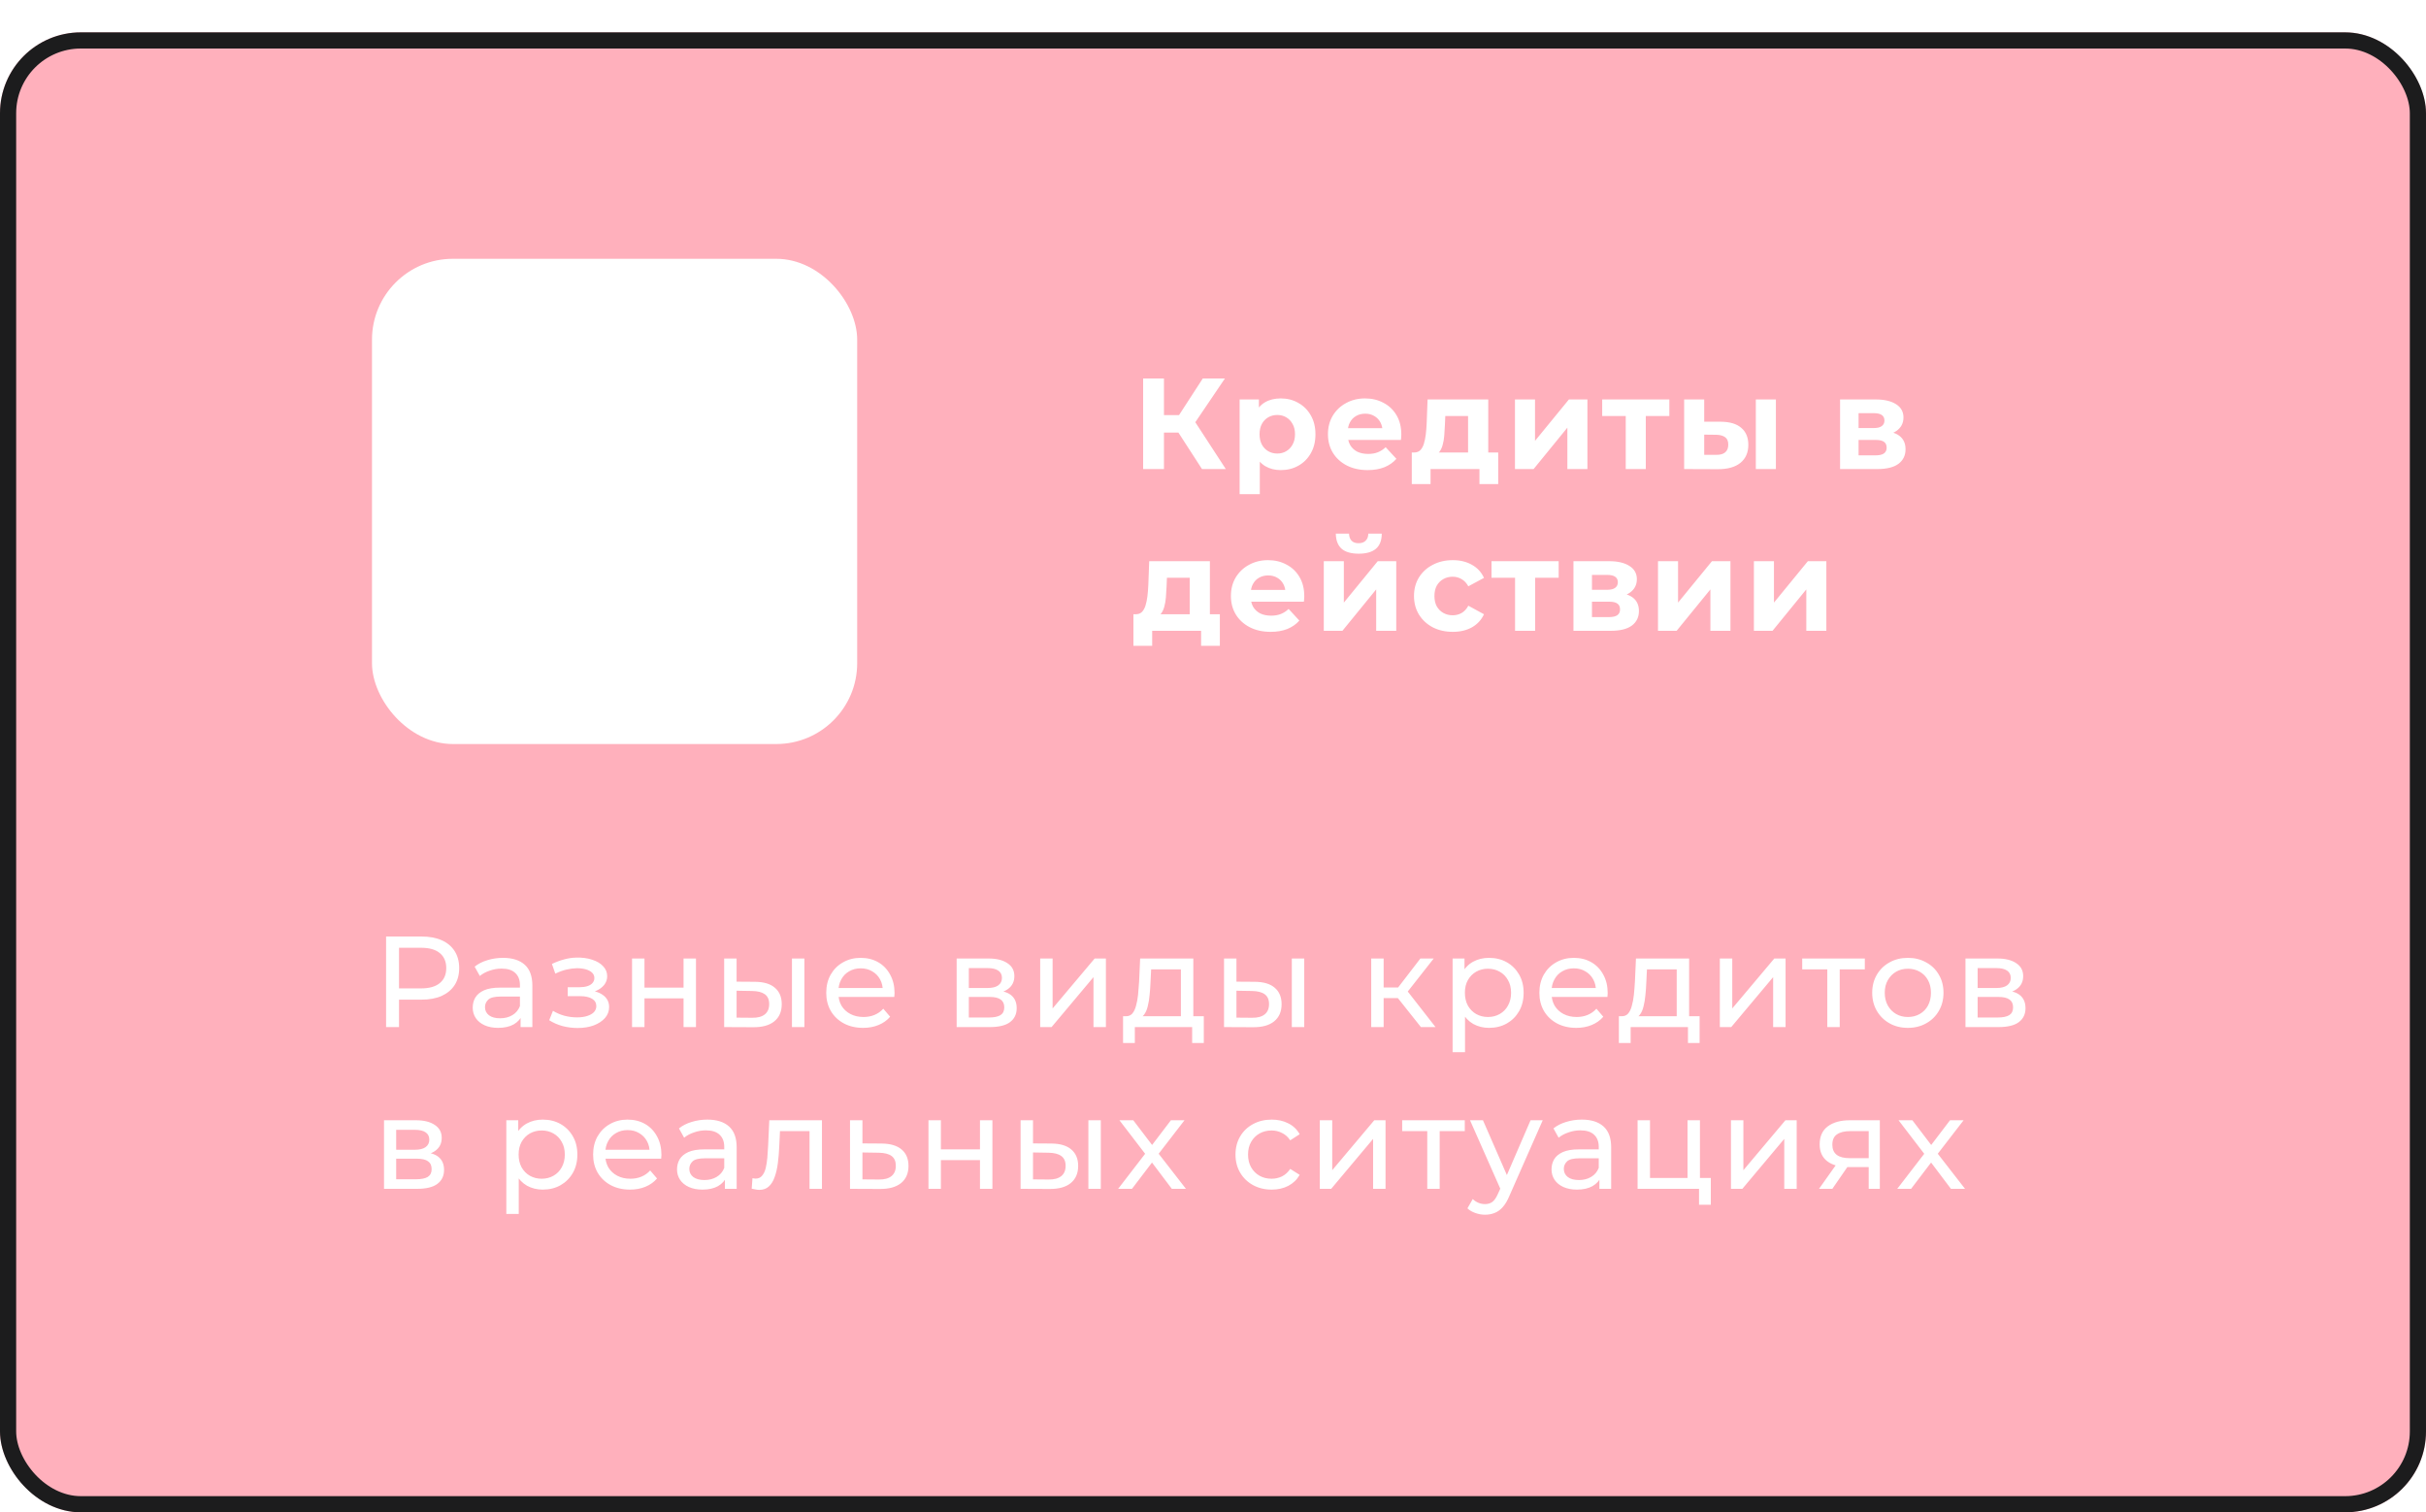 <svg width="300" height="187" viewBox="0 0 300 187" fill="none" xmlns="http://www.w3.org/2000/svg">
<g filter="url(#filter0_d_30_5092)">
<rect width="300" height="183" rx="10" fill="#FFB0BC"/>
<rect x="1" y="1" width="298" height="181" rx="9" stroke="#1C1C1D" stroke-width="2"/>
</g>
<path d="M148.64 58L145.152 52.608L147.248 51.344L151.584 58H148.64ZM141.36 58V46.8H143.936V58H141.36ZM143.184 53.488V51.328H147.088V53.488H143.184ZM147.488 52.688L145.104 52.4L148.736 46.8H151.472L147.488 52.688ZM158.381 58.128C157.656 58.128 157.021 57.968 156.477 57.648C155.933 57.328 155.507 56.843 155.197 56.192C154.899 55.531 154.749 54.699 154.749 53.696C154.749 52.683 154.893 51.851 155.181 51.2C155.469 50.549 155.885 50.064 156.429 49.744C156.973 49.424 157.624 49.264 158.381 49.264C159.192 49.264 159.917 49.451 160.557 49.824C161.208 50.187 161.72 50.699 162.093 51.36C162.477 52.021 162.669 52.8 162.669 53.696C162.669 54.603 162.477 55.387 162.093 56.048C161.72 56.709 161.208 57.221 160.557 57.584C159.917 57.947 159.192 58.128 158.381 58.128ZM153.293 61.104V49.392H155.677V51.152L155.629 53.712L155.789 56.256V61.104H153.293ZM157.949 56.08C158.365 56.08 158.733 55.984 159.053 55.792C159.384 55.6 159.645 55.328 159.837 54.976C160.04 54.613 160.141 54.187 160.141 53.696C160.141 53.195 160.04 52.768 159.837 52.416C159.645 52.064 159.384 51.792 159.053 51.6C158.733 51.408 158.365 51.312 157.949 51.312C157.533 51.312 157.16 51.408 156.829 51.6C156.499 51.792 156.237 52.064 156.045 52.416C155.853 52.768 155.757 53.195 155.757 53.696C155.757 54.187 155.853 54.613 156.045 54.976C156.237 55.328 156.499 55.6 156.829 55.792C157.16 55.984 157.533 56.08 157.949 56.08ZM169.127 58.128C168.145 58.128 167.281 57.936 166.535 57.552C165.799 57.168 165.228 56.645 164.823 55.984C164.417 55.312 164.215 54.549 164.215 53.696C164.215 52.832 164.412 52.069 164.807 51.408C165.212 50.736 165.761 50.213 166.455 49.84C167.148 49.456 167.932 49.264 168.807 49.264C169.649 49.264 170.407 49.445 171.079 49.808C171.761 50.16 172.3 50.672 172.695 51.344C173.089 52.005 173.287 52.8 173.287 53.728C173.287 53.824 173.281 53.936 173.271 54.064C173.26 54.181 173.249 54.293 173.239 54.4H166.247V52.944H171.927L170.967 53.376C170.967 52.928 170.876 52.539 170.695 52.208C170.513 51.877 170.263 51.621 169.943 51.44C169.623 51.248 169.249 51.152 168.823 51.152C168.396 51.152 168.017 51.248 167.687 51.44C167.367 51.621 167.116 51.883 166.935 52.224C166.753 52.555 166.663 52.949 166.663 53.408V53.792C166.663 54.261 166.764 54.677 166.967 55.04C167.18 55.392 167.473 55.664 167.847 55.856C168.231 56.037 168.679 56.128 169.191 56.128C169.649 56.128 170.049 56.059 170.391 55.92C170.743 55.781 171.063 55.573 171.351 55.296L172.679 56.736C172.284 57.184 171.788 57.531 171.191 57.776C170.593 58.011 169.905 58.128 169.127 58.128ZM181.542 56.88V51.44H178.726L178.678 52.544C178.657 53.003 178.63 53.44 178.598 53.856C178.566 54.272 178.502 54.651 178.406 54.992C178.321 55.323 178.193 55.605 178.022 55.84C177.851 56.064 177.622 56.219 177.334 56.304L174.87 55.952C175.179 55.952 175.43 55.861 175.622 55.68C175.814 55.488 175.963 55.227 176.07 54.896C176.177 54.555 176.257 54.171 176.31 53.744C176.363 53.307 176.401 52.848 176.422 52.368L176.534 49.392H184.038V56.88H181.542ZM174.582 59.856V55.952H185.27V59.856H182.95V58H176.902V59.856H174.582ZM187.341 58V49.392H189.821V54.512L194.013 49.392H196.301V58H193.821V52.88L189.645 58H187.341ZM201.04 58V50.864L201.6 51.44H198.128V49.392H206.432V51.44H202.96L203.52 50.864V58H201.04ZM217.127 58V49.392H219.607V58H217.127ZM212.791 52.144C213.921 52.155 214.769 52.411 215.335 52.912C215.911 53.403 216.199 54.101 216.199 55.008C216.199 55.957 215.873 56.699 215.223 57.232C214.572 57.755 213.649 58.016 212.455 58.016L208.263 58V49.392H210.743V52.144H212.791ZM212.231 56.24C212.711 56.251 213.079 56.149 213.335 55.936C213.591 55.723 213.719 55.403 213.719 54.976C213.719 54.549 213.591 54.245 213.335 54.064C213.079 53.872 212.711 53.771 212.231 53.76L210.743 53.744V56.24H212.231ZM227.544 58V49.392H231.944C233.021 49.392 233.864 49.589 234.472 49.984C235.08 50.368 235.384 50.912 235.384 51.616C235.384 52.32 235.096 52.875 234.52 53.28C233.954 53.675 233.202 53.872 232.264 53.872L232.52 53.296C233.565 53.296 234.344 53.488 234.856 53.872C235.378 54.256 235.64 54.816 235.64 55.552C235.64 56.309 235.352 56.907 234.776 57.344C234.2 57.781 233.32 58 232.136 58H227.544ZM229.832 56.304H231.928C232.386 56.304 232.728 56.229 232.952 56.08C233.186 55.92 233.304 55.68 233.304 55.36C233.304 55.029 233.197 54.789 232.984 54.64C232.77 54.48 232.434 54.4 231.976 54.4H229.832V56.304ZM229.832 52.928H231.72C232.157 52.928 232.482 52.848 232.696 52.688C232.92 52.528 233.032 52.299 233.032 52C233.032 51.691 232.92 51.461 232.696 51.312C232.482 51.163 232.157 51.088 231.72 51.088H229.832V52.928ZM147.12 76.88V71.44H144.304L144.256 72.544C144.235 73.003 144.208 73.44 144.176 73.856C144.144 74.272 144.08 74.651 143.984 74.992C143.899 75.323 143.771 75.605 143.6 75.84C143.429 76.064 143.2 76.219 142.912 76.304L140.448 75.952C140.757 75.952 141.008 75.861 141.2 75.68C141.392 75.488 141.541 75.227 141.648 74.896C141.755 74.555 141.835 74.171 141.888 73.744C141.941 73.307 141.979 72.848 142 72.368L142.112 69.392H149.616V76.88H147.12ZM140.16 79.856V75.952H150.848V79.856H148.528V78H142.48V79.856H140.16ZM157.127 78.128C156.145 78.128 155.281 77.936 154.535 77.552C153.799 77.168 153.228 76.645 152.823 75.984C152.417 75.312 152.215 74.549 152.215 73.696C152.215 72.832 152.412 72.069 152.807 71.408C153.212 70.736 153.761 70.213 154.455 69.84C155.148 69.456 155.932 69.264 156.807 69.264C157.649 69.264 158.407 69.445 159.079 69.808C159.761 70.16 160.3 70.672 160.695 71.344C161.089 72.005 161.287 72.8 161.287 73.728C161.287 73.824 161.281 73.936 161.271 74.064C161.26 74.181 161.249 74.293 161.239 74.4H154.247V72.944H159.927L158.967 73.376C158.967 72.928 158.876 72.539 158.695 72.208C158.513 71.877 158.263 71.621 157.943 71.44C157.623 71.248 157.249 71.152 156.823 71.152C156.396 71.152 156.017 71.248 155.687 71.44C155.367 71.621 155.116 71.883 154.935 72.224C154.753 72.555 154.663 72.949 154.663 73.408V73.792C154.663 74.261 154.764 74.677 154.967 75.04C155.18 75.392 155.473 75.664 155.847 75.856C156.231 76.037 156.679 76.128 157.191 76.128C157.649 76.128 158.049 76.059 158.391 75.92C158.743 75.781 159.063 75.573 159.351 75.296L160.679 76.736C160.284 77.184 159.788 77.531 159.191 77.776C158.593 78.011 157.905 78.128 157.127 78.128ZM163.7 78V69.392H166.18V74.512L170.372 69.392H172.66V78H170.18V72.88L166.004 78H163.7ZM168.02 68.464C167.081 68.464 166.377 68.261 165.908 67.856C165.439 67.44 165.199 66.816 165.188 65.984H166.82C166.831 66.347 166.932 66.635 167.124 66.848C167.316 67.061 167.609 67.168 168.004 67.168C168.388 67.168 168.681 67.061 168.884 66.848C169.097 66.635 169.204 66.347 169.204 65.984H170.868C170.868 66.816 170.628 67.44 170.148 67.856C169.668 68.261 168.959 68.464 168.02 68.464ZM179.655 78.128C178.727 78.128 177.901 77.941 177.175 77.568C176.45 77.184 175.879 76.656 175.463 75.984C175.058 75.312 174.855 74.549 174.855 73.696C174.855 72.832 175.058 72.069 175.463 71.408C175.879 70.736 176.45 70.213 177.175 69.84C177.901 69.456 178.727 69.264 179.655 69.264C180.562 69.264 181.351 69.456 182.023 69.84C182.695 70.213 183.191 70.752 183.511 71.456L181.575 72.496C181.351 72.091 181.069 71.792 180.727 71.6C180.397 71.408 180.034 71.312 179.639 71.312C179.213 71.312 178.829 71.408 178.487 71.6C178.146 71.792 177.874 72.064 177.671 72.416C177.479 72.768 177.383 73.195 177.383 73.696C177.383 74.197 177.479 74.624 177.671 74.976C177.874 75.328 178.146 75.6 178.487 75.792C178.829 75.984 179.213 76.08 179.639 76.08C180.034 76.08 180.397 75.989 180.727 75.808C181.069 75.616 181.351 75.312 181.575 74.896L183.511 75.952C183.191 76.645 182.695 77.184 182.023 77.568C181.351 77.941 180.562 78.128 179.655 78.128ZM187.353 78V70.864L187.913 71.44H184.441V69.392H192.745V71.44H189.273L189.833 70.864V78H187.353ZM194.575 78V69.392H198.975C200.052 69.392 200.895 69.589 201.503 69.984C202.111 70.368 202.415 70.912 202.415 71.616C202.415 72.32 202.127 72.875 201.551 73.28C200.986 73.675 200.234 73.872 199.295 73.872L199.551 73.296C200.596 73.296 201.375 73.488 201.887 73.872C202.41 74.256 202.671 74.816 202.671 75.552C202.671 76.309 202.383 76.907 201.807 77.344C201.231 77.781 200.351 78 199.167 78H194.575ZM196.863 76.304H198.959C199.418 76.304 199.759 76.229 199.983 76.08C200.218 75.92 200.335 75.68 200.335 75.36C200.335 75.029 200.228 74.789 200.015 74.64C199.802 74.48 199.466 74.4 199.007 74.4H196.863V76.304ZM196.863 72.928H198.751C199.188 72.928 199.514 72.848 199.727 72.688C199.951 72.528 200.063 72.299 200.063 72C200.063 71.691 199.951 71.461 199.727 71.312C199.514 71.163 199.188 71.088 198.751 71.088H196.863V72.928ZM205.028 78V69.392H207.508V74.512L211.7 69.392H213.988V78H211.508V72.88L207.332 78H205.028ZM216.888 78V69.392H219.368V74.512L223.56 69.392H225.848V78H223.368V72.88L219.192 78H216.888Z" fill="white"/>
<path d="M47.744 127V115.8H52.112C53.093 115.8 53.931 115.955 54.624 116.264C55.317 116.573 55.851 117.021 56.224 117.608C56.597 118.195 56.784 118.893 56.784 119.704C56.784 120.515 56.597 121.213 56.224 121.8C55.851 122.376 55.317 122.824 54.624 123.144C53.931 123.453 53.093 123.608 52.112 123.608H48.624L49.344 122.856V127H47.744ZM49.344 123.016L48.624 122.216H52.064C53.088 122.216 53.861 121.997 54.384 121.56C54.917 121.123 55.184 120.504 55.184 119.704C55.184 118.904 54.917 118.285 54.384 117.848C53.861 117.411 53.088 117.192 52.064 117.192H48.624L49.344 116.392V123.016ZM64.376 127V125.208L64.296 124.872V121.816C64.296 121.165 64.103 120.664 63.719 120.312C63.346 119.949 62.781 119.768 62.023 119.768C61.522 119.768 61.032 119.853 60.551 120.024C60.072 120.184 59.666 120.403 59.336 120.68L58.696 119.528C59.133 119.176 59.656 118.909 60.264 118.728C60.882 118.536 61.528 118.44 62.2 118.44C63.362 118.44 64.258 118.723 64.888 119.288C65.517 119.853 65.832 120.717 65.832 121.88V127H64.376ZM61.592 127.096C60.962 127.096 60.407 126.989 59.928 126.776C59.458 126.563 59.096 126.269 58.84 125.896C58.584 125.512 58.456 125.08 58.456 124.6C58.456 124.141 58.562 123.725 58.776 123.352C58.999 122.979 59.357 122.68 59.847 122.456C60.349 122.232 61.021 122.12 61.864 122.12H64.552V123.224H61.928C61.16 123.224 60.642 123.352 60.376 123.608C60.109 123.864 59.975 124.173 59.975 124.536C59.975 124.952 60.141 125.288 60.471 125.544C60.802 125.789 61.261 125.912 61.847 125.912C62.423 125.912 62.925 125.784 63.352 125.528C63.789 125.272 64.103 124.899 64.296 124.408L64.6 125.464C64.397 125.965 64.04 126.365 63.528 126.664C63.016 126.952 62.37 127.096 61.592 127.096ZM71.437 127.112C70.797 127.112 70.167 127.032 69.549 126.872C68.941 126.701 68.397 126.461 67.917 126.152L68.381 124.984C68.786 125.24 69.25 125.443 69.773 125.592C70.295 125.731 70.823 125.8 71.357 125.8C71.847 125.8 72.269 125.741 72.621 125.624C72.983 125.507 73.261 125.347 73.453 125.144C73.645 124.931 73.741 124.685 73.741 124.408C73.741 124.013 73.565 123.709 73.213 123.496C72.861 123.283 72.37 123.176 71.741 123.176H70.205V122.072H71.645C72.018 122.072 72.343 122.029 72.621 121.944C72.898 121.859 73.111 121.731 73.261 121.56C73.421 121.379 73.501 121.171 73.501 120.936C73.501 120.68 73.41 120.461 73.229 120.28C73.047 120.099 72.791 119.96 72.461 119.864C72.141 119.768 71.762 119.72 71.325 119.72C70.898 119.731 70.461 119.789 70.013 119.896C69.575 120.003 69.127 120.168 68.669 120.392L68.253 119.192C68.765 118.947 69.266 118.76 69.757 118.632C70.258 118.493 70.754 118.419 71.245 118.408C71.981 118.387 72.637 118.472 73.213 118.664C73.789 118.845 74.242 119.112 74.573 119.464C74.914 119.816 75.085 120.232 75.085 120.712C75.085 121.117 74.957 121.48 74.701 121.8C74.445 122.109 74.103 122.355 73.677 122.536C73.25 122.717 72.759 122.808 72.205 122.808L72.269 122.44C73.218 122.44 73.965 122.627 74.509 123C75.053 123.373 75.325 123.88 75.325 124.52C75.325 125.032 75.154 125.485 74.813 125.88C74.471 126.264 74.007 126.568 73.421 126.792C72.845 127.005 72.183 127.112 71.437 127.112ZM78.16 127V118.52H79.696V122.12H84.528V118.52H86.064V127H84.528V123.448H79.696V127H78.16ZM97.934 127V118.52H99.471V127H97.934ZM93.374 121.4C94.452 121.411 95.268 121.656 95.823 122.136C96.388 122.616 96.671 123.293 96.671 124.168C96.671 125.085 96.361 125.795 95.743 126.296C95.135 126.787 94.26 127.027 93.118 127.016L89.55 127V118.52H91.087V121.384L93.374 121.4ZM93.007 125.848C93.689 125.859 94.212 125.72 94.575 125.432C94.937 125.144 95.118 124.717 95.118 124.152C95.118 123.597 94.937 123.192 94.575 122.936C94.222 122.68 93.7 122.547 93.007 122.536L91.087 122.504V125.832L93.007 125.848ZM106.733 127.096C105.826 127.096 105.026 126.909 104.333 126.536C103.65 126.163 103.117 125.651 102.733 125C102.359 124.349 102.173 123.603 102.173 122.76C102.173 121.917 102.354 121.171 102.717 120.52C103.09 119.869 103.597 119.363 104.237 119C104.887 118.627 105.618 118.44 106.429 118.44C107.25 118.44 107.975 118.621 108.605 118.984C109.234 119.347 109.725 119.859 110.077 120.52C110.439 121.171 110.621 121.933 110.621 122.808C110.621 122.872 110.615 122.947 110.605 123.032C110.605 123.117 110.599 123.197 110.589 123.272H103.373V122.168H109.789L109.165 122.552C109.175 122.008 109.063 121.523 108.829 121.096C108.594 120.669 108.269 120.339 107.853 120.104C107.447 119.859 106.973 119.736 106.429 119.736C105.895 119.736 105.421 119.859 105.005 120.104C104.589 120.339 104.263 120.675 104.029 121.112C103.794 121.539 103.677 122.029 103.677 122.584V122.84C103.677 123.405 103.805 123.912 104.061 124.36C104.327 124.797 104.695 125.139 105.165 125.384C105.634 125.629 106.173 125.752 106.781 125.752C107.282 125.752 107.735 125.667 108.141 125.496C108.557 125.325 108.919 125.069 109.229 124.728L110.077 125.72C109.693 126.168 109.213 126.509 108.637 126.744C108.071 126.979 107.437 127.096 106.733 127.096ZM118.301 127V118.52H122.237C123.229 118.52 124.007 118.712 124.573 119.096C125.149 119.469 125.437 120.003 125.437 120.696C125.437 121.389 125.165 121.928 124.621 122.312C124.087 122.685 123.378 122.872 122.493 122.872L122.733 122.456C123.746 122.456 124.498 122.643 124.989 123.016C125.479 123.389 125.725 123.939 125.725 124.664C125.725 125.4 125.447 125.976 124.892 126.392C124.349 126.797 123.511 127 122.381 127H118.301ZM119.805 125.816H122.269C122.909 125.816 123.389 125.72 123.709 125.528C124.029 125.325 124.189 125.005 124.189 124.568C124.189 124.12 124.039 123.795 123.741 123.592C123.453 123.379 122.994 123.272 122.365 123.272H119.805V125.816ZM119.805 122.168H122.109C122.695 122.168 123.138 122.061 123.437 121.848C123.746 121.624 123.901 121.315 123.901 120.92C123.901 120.515 123.746 120.211 123.437 120.008C123.138 119.805 122.695 119.704 122.109 119.704H119.805V122.168ZM128.629 127V118.52H130.165V124.696L135.365 118.52H136.757V127H135.221V120.824L130.037 127H128.629ZM146.03 126.28V119.864H142.35L142.27 121.496C142.249 122.029 142.211 122.547 142.158 123.048C142.115 123.539 142.041 123.992 141.934 124.408C141.838 124.824 141.694 125.165 141.502 125.432C141.31 125.699 141.054 125.864 140.734 125.928L139.214 125.656C139.545 125.667 139.811 125.56 140.014 125.336C140.217 125.101 140.371 124.781 140.478 124.376C140.595 123.971 140.681 123.512 140.734 123C140.787 122.477 140.83 121.939 140.862 121.384L140.99 118.52H147.566V126.28H146.03ZM138.878 128.968V125.656H148.862V128.968H147.422V127H140.334V128.968H138.878ZM159.747 127V118.52H161.283V127H159.747ZM155.187 121.4C156.264 121.411 157.08 121.656 157.635 122.136C158.2 122.616 158.483 123.293 158.483 124.168C158.483 125.085 158.174 125.795 157.555 126.296C156.947 126.787 156.072 127.027 154.931 127.016L151.363 127V118.52H152.899V121.384L155.187 121.4ZM154.819 125.848C155.502 125.859 156.024 125.72 156.387 125.432C156.75 125.144 156.931 124.717 156.931 124.152C156.931 123.597 156.75 123.192 156.387 122.936C156.035 122.68 155.512 122.547 154.819 122.536L152.899 122.504V125.832L154.819 125.848ZM175.71 127L172.43 122.872L173.694 122.104L177.518 127H175.71ZM169.566 127V118.52H171.102V127H169.566ZM170.638 123.416V122.104H173.438V123.416H170.638ZM173.822 122.936L172.398 122.744L175.646 118.52H177.294L173.822 122.936ZM184.125 127.096C183.421 127.096 182.775 126.936 182.189 126.616C181.613 126.285 181.149 125.8 180.797 125.16C180.455 124.52 180.285 123.72 180.285 122.76C180.285 121.8 180.45 121 180.781 120.36C181.122 119.72 181.581 119.24 182.157 118.92C182.743 118.6 183.399 118.44 184.125 118.44C184.957 118.44 185.693 118.621 186.333 118.984C186.973 119.347 187.479 119.853 187.853 120.504C188.226 121.144 188.413 121.896 188.413 122.76C188.413 123.624 188.226 124.381 187.853 125.032C187.479 125.683 186.973 126.189 186.333 126.552C185.693 126.915 184.957 127.096 184.125 127.096ZM179.629 130.104V118.52H181.101V120.808L181.005 122.776L181.165 124.744V130.104H179.629ZM183.997 125.752C184.541 125.752 185.026 125.629 185.453 125.384C185.89 125.139 186.231 124.792 186.477 124.344C186.733 123.885 186.861 123.357 186.861 122.76C186.861 122.152 186.733 121.629 186.477 121.192C186.231 120.744 185.89 120.397 185.453 120.152C185.026 119.907 184.541 119.784 183.997 119.784C183.463 119.784 182.978 119.907 182.541 120.152C182.114 120.397 181.773 120.744 181.517 121.192C181.271 121.629 181.149 122.152 181.149 122.76C181.149 123.357 181.271 123.885 181.517 124.344C181.773 124.792 182.114 125.139 182.541 125.384C182.978 125.629 183.463 125.752 183.997 125.752ZM194.92 127.096C194.014 127.096 193.214 126.909 192.52 126.536C191.838 126.163 191.304 125.651 190.92 125C190.547 124.349 190.36 123.603 190.36 122.76C190.36 121.917 190.542 121.171 190.904 120.52C191.278 119.869 191.784 119.363 192.424 119C193.075 118.627 193.806 118.44 194.616 118.44C195.438 118.44 196.163 118.621 196.792 118.984C197.422 119.347 197.912 119.859 198.264 120.52C198.627 121.171 198.808 121.933 198.808 122.808C198.808 122.872 198.803 122.947 198.792 123.032C198.792 123.117 198.787 123.197 198.776 123.272H191.56V122.168H197.976L197.352 122.552C197.363 122.008 197.251 121.523 197.016 121.096C196.782 120.669 196.456 120.339 196.04 120.104C195.635 119.859 195.16 119.736 194.616 119.736C194.083 119.736 193.608 119.859 193.192 120.104C192.776 120.339 192.451 120.675 192.216 121.112C191.982 121.539 191.864 122.029 191.864 122.584V122.84C191.864 123.405 191.992 123.912 192.248 124.36C192.515 124.797 192.883 125.139 193.352 125.384C193.822 125.629 194.36 125.752 194.968 125.752C195.47 125.752 195.923 125.667 196.328 125.496C196.744 125.325 197.107 125.069 197.416 124.728L198.264 125.72C197.88 126.168 197.4 126.509 196.824 126.744C196.259 126.979 195.624 127.096 194.92 127.096ZM207.343 126.28V119.864H203.663L203.583 121.496C203.561 122.029 203.524 122.547 203.471 123.048C203.428 123.539 203.353 123.992 203.247 124.408C203.151 124.824 203.007 125.165 202.815 125.432C202.623 125.699 202.367 125.864 202.047 125.928L200.527 125.656C200.857 125.667 201.124 125.56 201.327 125.336C201.529 125.101 201.684 124.781 201.791 124.376C201.908 123.971 201.993 123.512 202.047 123C202.1 122.477 202.143 121.939 202.174 121.384L202.303 118.52H208.878V126.28H207.343ZM200.191 128.968V125.656H210.175V128.968H208.735V127H201.647V128.968H200.191ZM212.676 127V118.52H214.212V124.696L219.411 118.52H220.804V127H219.267V120.824L214.084 127H212.676ZM225.965 127V119.464L226.349 119.864H222.861V118.52H230.605V119.864H227.133L227.501 119.464V127H225.965ZM235.933 127.096C235.079 127.096 234.322 126.909 233.661 126.536C232.999 126.163 232.477 125.651 232.093 125C231.709 124.339 231.517 123.592 231.517 122.76C231.517 121.917 231.709 121.171 232.093 120.52C232.477 119.869 232.999 119.363 233.661 119C234.322 118.627 235.079 118.44 235.933 118.44C236.775 118.44 237.527 118.627 238.189 119C238.861 119.363 239.383 119.869 239.757 120.52C240.141 121.16 240.333 121.907 240.333 122.76C240.333 123.603 240.141 124.349 239.757 125C239.383 125.651 238.861 126.163 238.189 126.536C237.527 126.909 236.775 127.096 235.933 127.096ZM235.933 125.752C236.477 125.752 236.962 125.629 237.389 125.384C237.826 125.139 238.167 124.792 238.413 124.344C238.658 123.885 238.781 123.357 238.781 122.76C238.781 122.152 238.658 121.629 238.413 121.192C238.167 120.744 237.826 120.397 237.389 120.152C236.962 119.907 236.477 119.784 235.933 119.784C235.389 119.784 234.903 119.907 234.477 120.152C234.05 120.397 233.709 120.744 233.453 121.192C233.197 121.629 233.069 122.152 233.069 122.76C233.069 123.357 233.197 123.885 233.453 124.344C233.709 124.792 234.05 125.139 234.477 125.384C234.903 125.629 235.389 125.752 235.933 125.752ZM243.051 127V118.52H246.987C247.979 118.52 248.757 118.712 249.323 119.096C249.899 119.469 250.187 120.003 250.187 120.696C250.187 121.389 249.915 121.928 249.371 122.312C248.837 122.685 248.128 122.872 247.243 122.872L247.483 122.456C248.496 122.456 249.248 122.643 249.739 123.016C250.229 123.389 250.475 123.939 250.475 124.664C250.475 125.4 250.197 125.976 249.642 126.392C249.099 126.797 248.261 127 247.131 127H243.051ZM244.555 125.816H247.019C247.659 125.816 248.139 125.72 248.459 125.528C248.779 125.325 248.939 125.005 248.939 124.568C248.939 124.12 248.789 123.795 248.491 123.592C248.203 123.379 247.744 123.272 247.115 123.272H244.555V125.816ZM244.555 122.168H246.859C247.445 122.168 247.888 122.061 248.187 121.848C248.496 121.624 248.651 121.315 248.651 120.92C248.651 120.515 248.496 120.211 248.187 120.008C247.888 119.805 247.445 119.704 246.859 119.704H244.555V122.168ZM47.488 147V138.52H51.424C52.416 138.52 53.195 138.712 53.76 139.096C54.336 139.469 54.624 140.003 54.624 140.696C54.624 141.389 54.352 141.928 53.808 142.312C53.275 142.685 52.565 142.872 51.68 142.872L51.92 142.456C52.933 142.456 53.685 142.643 54.176 143.016C54.667 143.389 54.912 143.939 54.912 144.664C54.912 145.4 54.635 145.976 54.08 146.392C53.536 146.797 52.699 147 51.568 147H47.488ZM48.992 145.816H51.456C52.096 145.816 52.576 145.72 52.896 145.528C53.216 145.325 53.376 145.005 53.376 144.568C53.376 144.12 53.227 143.795 52.928 143.592C52.64 143.379 52.181 143.272 51.552 143.272H48.992V145.816ZM48.992 142.168H51.296C51.883 142.168 52.325 142.061 52.624 141.848C52.933 141.624 53.088 141.315 53.088 140.92C53.088 140.515 52.933 140.211 52.624 140.008C52.325 139.805 51.883 139.704 51.296 139.704H48.992V142.168ZM67.109 147.096C66.405 147.096 65.76 146.936 65.173 146.616C64.597 146.285 64.133 145.8 63.781 145.16C63.44 144.52 63.269 143.72 63.269 142.76C63.269 141.8 63.434 141 63.765 140.36C64.106 139.72 64.565 139.24 65.141 138.92C65.728 138.6 66.384 138.44 67.109 138.44C67.941 138.44 68.677 138.621 69.317 138.984C69.957 139.347 70.464 139.853 70.837 140.504C71.21 141.144 71.397 141.896 71.397 142.76C71.397 143.624 71.21 144.381 70.837 145.032C70.464 145.683 69.957 146.189 69.317 146.552C68.677 146.915 67.941 147.096 67.109 147.096ZM62.613 150.104V138.52H64.085V140.808L63.989 142.776L64.149 144.744V150.104H62.613ZM66.981 145.752C67.525 145.752 68.01 145.629 68.437 145.384C68.874 145.139 69.216 144.792 69.461 144.344C69.717 143.885 69.845 143.357 69.845 142.76C69.845 142.152 69.717 141.629 69.461 141.192C69.216 140.744 68.874 140.397 68.437 140.152C68.01 139.907 67.525 139.784 66.981 139.784C66.448 139.784 65.962 139.907 65.525 140.152C65.098 140.397 64.757 140.744 64.501 141.192C64.256 141.629 64.133 142.152 64.133 142.76C64.133 143.357 64.256 143.885 64.501 144.344C64.757 144.792 65.098 145.139 65.525 145.384C65.962 145.629 66.448 145.752 66.981 145.752ZM77.905 147.096C76.998 147.096 76.198 146.909 75.505 146.536C74.822 146.163 74.289 145.651 73.905 145C73.531 144.349 73.345 143.603 73.345 142.76C73.345 141.917 73.526 141.171 73.889 140.52C74.262 139.869 74.769 139.363 75.409 139C76.059 138.627 76.79 138.44 77.601 138.44C78.422 138.44 79.147 138.621 79.777 138.984C80.406 139.347 80.897 139.859 81.249 140.52C81.611 141.171 81.793 141.933 81.793 142.808C81.793 142.872 81.787 142.947 81.777 143.032C81.777 143.117 81.771 143.197 81.761 143.272H74.545V142.168H80.961L80.337 142.552C80.347 142.008 80.235 141.523 80.001 141.096C79.766 140.669 79.441 140.339 79.025 140.104C78.619 139.859 78.145 139.736 77.601 139.736C77.067 139.736 76.593 139.859 76.177 140.104C75.761 140.339 75.435 140.675 75.201 141.112C74.966 141.539 74.849 142.029 74.849 142.584V142.84C74.849 143.405 74.977 143.912 75.233 144.36C75.499 144.797 75.867 145.139 76.337 145.384C76.806 145.629 77.345 145.752 77.953 145.752C78.454 145.752 78.907 145.667 79.313 145.496C79.729 145.325 80.091 145.069 80.401 144.728L81.249 145.72C80.865 146.168 80.385 146.509 79.809 146.744C79.243 146.979 78.609 147.096 77.905 147.096ZM89.641 147V145.208L89.561 144.872V141.816C89.561 141.165 89.369 140.664 88.985 140.312C88.612 139.949 88.046 139.768 87.289 139.768C86.788 139.768 86.297 139.853 85.817 140.024C85.337 140.184 84.932 140.403 84.601 140.68L83.961 139.528C84.398 139.176 84.921 138.909 85.529 138.728C86.148 138.536 86.793 138.44 87.465 138.44C88.628 138.44 89.524 138.723 90.153 139.288C90.782 139.853 91.097 140.717 91.097 141.88V147H89.641ZM86.857 147.096C86.228 147.096 85.673 146.989 85.193 146.776C84.724 146.563 84.361 146.269 84.105 145.896C83.849 145.512 83.721 145.08 83.721 144.6C83.721 144.141 83.828 143.725 84.041 143.352C84.265 142.979 84.623 142.68 85.113 142.456C85.615 142.232 86.287 142.12 87.129 142.12H89.817V143.224H87.193C86.425 143.224 85.908 143.352 85.641 143.608C85.374 143.864 85.241 144.173 85.241 144.536C85.241 144.952 85.406 145.288 85.737 145.544C86.068 145.789 86.526 145.912 87.113 145.912C87.689 145.912 88.191 145.784 88.617 145.528C89.055 145.272 89.369 144.899 89.561 144.408L89.865 145.464C89.662 145.965 89.305 146.365 88.793 146.664C88.281 146.952 87.636 147.096 86.857 147.096ZM92.955 146.984L93.051 145.688C93.126 145.699 93.195 145.709 93.259 145.72C93.323 145.731 93.382 145.736 93.435 145.736C93.776 145.736 94.043 145.619 94.235 145.384C94.438 145.149 94.587 144.84 94.683 144.456C94.779 144.061 94.848 143.619 94.891 143.128C94.934 142.637 94.966 142.147 94.987 141.656L95.131 138.52H101.643V147H100.107V139.416L100.475 139.864H96.123L96.475 139.4L96.363 141.752C96.331 142.499 96.272 143.197 96.187 143.848C96.102 144.499 95.968 145.069 95.787 145.56C95.616 146.051 95.376 146.435 95.067 146.712C94.768 146.989 94.379 147.128 93.899 147.128C93.76 147.128 93.611 147.112 93.451 147.08C93.302 147.059 93.136 147.027 92.955 146.984ZM109.033 141.4C110.11 141.411 110.932 141.656 111.497 142.136C112.062 142.616 112.345 143.293 112.345 144.168C112.345 145.085 112.036 145.795 111.417 146.296C110.798 146.787 109.924 147.027 108.793 147.016L105.113 147V138.52H106.649V141.384L109.033 141.4ZM108.665 145.848C109.358 145.859 109.881 145.72 110.233 145.432C110.596 145.144 110.777 144.717 110.777 144.152C110.777 143.597 110.601 143.192 110.249 142.936C109.897 142.68 109.369 142.547 108.665 142.536L106.649 142.504V145.832L108.665 145.848ZM114.816 147V138.52H116.352V142.12H121.184V138.52H122.72V147H121.184V143.448H116.352V147H114.816ZM134.591 147V138.52H136.127V147H134.591ZM130.031 141.4C131.108 141.411 131.924 141.656 132.479 142.136C133.044 142.616 133.327 143.293 133.327 144.168C133.327 145.085 133.017 145.795 132.399 146.296C131.791 146.787 130.916 147.027 129.775 147.016L126.207 147V138.52H127.743V141.384L130.031 141.4ZM129.663 145.848C130.345 145.859 130.868 145.72 131.231 145.432C131.593 145.144 131.775 144.717 131.775 144.152C131.775 143.597 131.593 143.192 131.231 142.936C130.879 142.68 130.356 142.547 129.663 142.536L127.743 142.504V145.832L129.663 145.848ZM138.269 147L141.917 142.264L141.901 143.048L138.429 138.52H140.141L142.797 142.008H142.141L144.797 138.52H146.477L142.957 143.08L142.973 142.264L146.653 147H144.909L142.109 143.288L142.733 143.384L139.981 147H138.269ZM157.262 147.096C156.398 147.096 155.625 146.909 154.942 146.536C154.27 146.163 153.742 145.651 153.358 145C152.974 144.349 152.782 143.603 152.782 142.76C152.782 141.917 152.974 141.171 153.358 140.52C153.742 139.869 154.27 139.363 154.942 139C155.625 138.627 156.398 138.44 157.262 138.44C158.03 138.44 158.713 138.595 159.31 138.904C159.918 139.203 160.387 139.651 160.718 140.248L159.55 141C159.273 140.584 158.931 140.28 158.526 140.088C158.131 139.885 157.705 139.784 157.246 139.784C156.691 139.784 156.195 139.907 155.758 140.152C155.321 140.397 154.974 140.744 154.718 141.192C154.462 141.629 154.334 142.152 154.334 142.76C154.334 143.368 154.462 143.896 154.718 144.344C154.974 144.792 155.321 145.139 155.758 145.384C156.195 145.629 156.691 145.752 157.246 145.752C157.705 145.752 158.131 145.656 158.526 145.464C158.931 145.261 159.273 144.952 159.55 144.536L160.718 145.272C160.387 145.859 159.918 146.312 159.31 146.632C158.713 146.941 158.03 147.096 157.262 147.096ZM163.207 147V138.52H164.743V144.696L169.943 138.52H171.335V147H169.799V140.824L164.615 147H163.207ZM176.496 147V139.464L176.88 139.864H173.392V138.52H181.136V139.864H177.664L178.032 139.464V147H176.496ZM183.639 150.2C183.233 150.2 182.839 150.131 182.455 149.992C182.071 149.864 181.74 149.672 181.463 149.416L182.119 148.264C182.332 148.467 182.567 148.621 182.823 148.728C183.079 148.835 183.351 148.888 183.639 148.888C184.012 148.888 184.321 148.792 184.567 148.6C184.812 148.408 185.041 148.067 185.255 147.576L185.783 146.408L185.943 146.216L189.271 138.52H190.775L186.663 147.848C186.417 148.445 186.14 148.915 185.831 149.256C185.532 149.597 185.201 149.837 184.839 149.976C184.476 150.125 184.076 150.2 183.639 150.2ZM185.655 147.272L181.783 138.52H183.383L186.679 146.072L185.655 147.272ZM197.782 147V145.208L197.702 144.872V141.816C197.702 141.165 197.51 140.664 197.126 140.312C196.752 139.949 196.187 139.768 195.43 139.768C194.928 139.768 194.438 139.853 193.958 140.024C193.478 140.184 193.072 140.403 192.742 140.68L192.102 139.528C192.539 139.176 193.062 138.909 193.67 138.728C194.288 138.536 194.934 138.44 195.606 138.44C196.768 138.44 197.664 138.723 198.294 139.288C198.923 139.853 199.238 140.717 199.238 141.88V147H197.782ZM194.998 147.096C194.368 147.096 193.814 146.989 193.334 146.776C192.864 146.563 192.502 146.269 192.246 145.896C191.99 145.512 191.862 145.08 191.862 144.6C191.862 144.141 191.968 143.725 192.182 143.352C192.406 142.979 192.763 142.68 193.254 142.456C193.755 142.232 194.427 142.12 195.27 142.12H197.958V143.224H195.334C194.566 143.224 194.048 143.352 193.782 143.608C193.515 143.864 193.382 144.173 193.382 144.536C193.382 144.952 193.547 145.288 193.878 145.544C194.208 145.789 194.667 145.912 195.254 145.912C195.83 145.912 196.331 145.784 196.758 145.528C197.195 145.272 197.51 144.899 197.702 144.408L198.006 145.464C197.803 145.965 197.446 146.365 196.934 146.664C196.422 146.952 195.776 147.096 194.998 147.096ZM202.504 147V138.52H204.04V145.656H208.68V138.52H210.216V147H202.504ZM210.104 148.968V146.92L210.488 147H208.68V145.656H211.56V148.968H210.104ZM214.051 147V138.52H215.587V144.696L220.786 138.52H222.179V147H220.642V140.824L215.459 147H214.051ZM231.084 147V144.024L231.324 144.312H228.62C227.489 144.312 226.604 144.072 225.964 143.592C225.335 143.112 225.02 142.413 225.02 141.496C225.02 140.515 225.356 139.773 226.028 139.272C226.711 138.771 227.617 138.52 228.748 138.52H232.46V147H231.084ZM224.94 147L227.244 143.752H228.828L226.588 147H224.94ZM231.084 143.544V139.432L231.324 139.864H228.796C228.092 139.864 227.548 139.997 227.164 140.264C226.78 140.52 226.588 140.947 226.588 141.544C226.588 142.653 227.303 143.208 228.732 143.208H231.324L231.084 143.544ZM234.613 147L238.261 142.264L238.245 143.048L234.773 138.52H236.485L239.141 142.008H238.485L241.141 138.52H242.821L239.301 143.08L239.317 142.264L242.997 147H241.253L238.453 143.288L239.077 143.384L236.325 147H234.613Z" fill="white"/>
<rect x="46" y="32" width="60" height="60" rx="10" fill="white"/>
<mask id="path-6-inside-1_30_5092" fill="white">
<rect x="66" y="47" width="30" height="22" rx="4"/>
</mask>
<rect x="66" y="47" width="30" height="22" rx="4" fill="white" stroke="#FFB0BC" stroke-width="10" mask="url(#path-6-inside-1_30_5092)"/>
<mask id="path-7-inside-2_30_5092" fill="white">
<rect x="57" y="55" width="30" height="22" rx="4"/>
</mask>
<rect x="57" y="55" width="30" height="22" rx="4" fill="white" stroke="#FFB0BC" stroke-width="10" mask="url(#path-7-inside-2_30_5092)"/>
<defs>
<filter id="filter0_d_30_5092" x="0" y="0" width="300" height="187" filterUnits="userSpaceOnUse" color-interpolation-filters="sRGB">
<feFlood flood-opacity="0" result="BackgroundImageFix"/>
<feColorMatrix in="SourceAlpha" type="matrix" values="0 0 0 0 0 0 0 0 0 0 0 0 0 0 0 0 0 0 127 0" result="hardAlpha"/>
<feOffset dy="4"/>
<feColorMatrix type="matrix" values="0 0 0 0 0.125 0 0 0 0 0.125 0 0 0 0 0.125 0 0 0 1 0"/>
<feBlend mode="normal" in2="BackgroundImageFix" result="effect1_dropShadow_30_5092"/>
<feBlend mode="normal" in="SourceGraphic" in2="effect1_dropShadow_30_5092" result="shape"/>
</filter>
</defs>
</svg>

